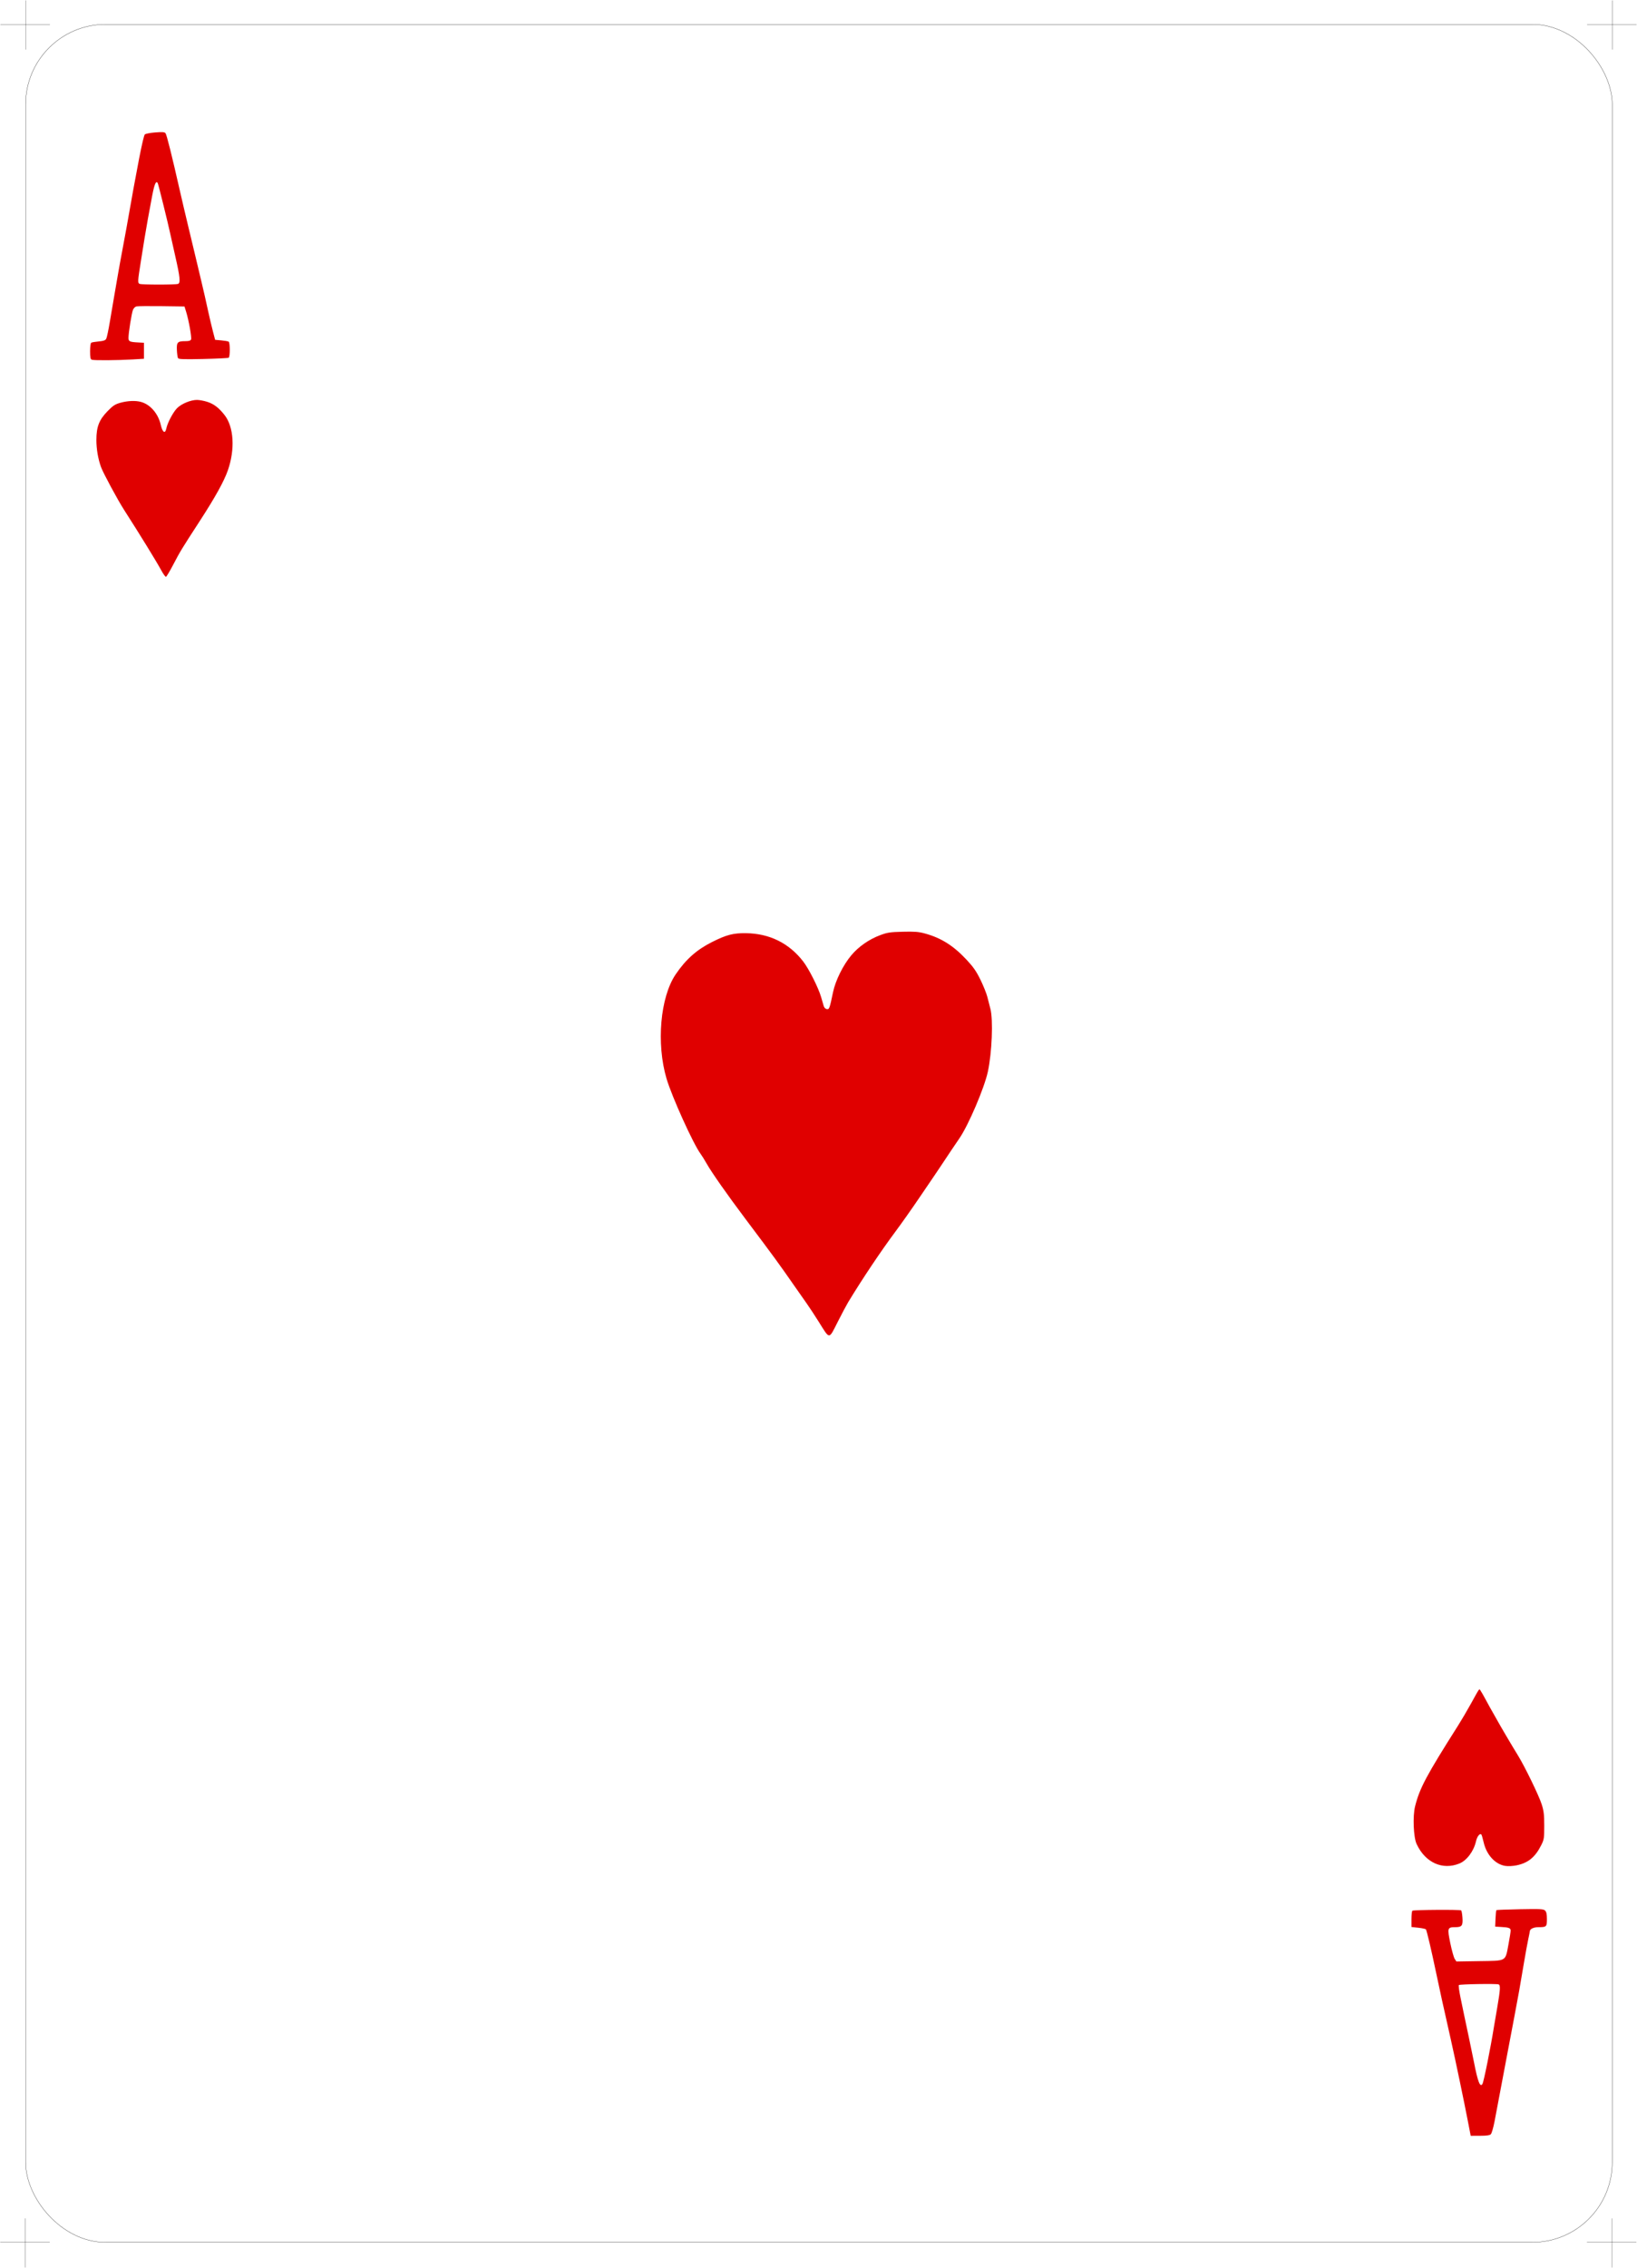 <?xml version="1.0" encoding="UTF-8" standalone="no"?>
<!-- Created with Inkscape (http://www.inkscape.org/) -->
<svg
   xmlns:dc="http://purl.org/dc/elements/1.1/"
   xmlns:cc="http://creativecommons.org/ns#"
   xmlns:rdf="http://www.w3.org/1999/02/22-rdf-syntax-ns#"
   xmlns:svg="http://www.w3.org/2000/svg"
   xmlns="http://www.w3.org/2000/svg"
   xmlns:sodipodi="http://sodipodi.sourceforge.net/DTD/sodipodi-0.dtd"
   xmlns:inkscape="http://www.inkscape.org/namespaces/inkscape"
   id="svg18850"
   sodipodi:version="0.32"
   inkscape:version="0.46"
   width="230.315"
   height="318.842"
   version="1.0"
   sodipodi:docname="ah.svg"
   inkscape:output_extension="org.inkscape.output.svg.inkscape">
  <defs
     id="defs18853">
    <inkscape:perspective
       sodipodi:type="inkscape:persp3d"
       inkscape:vp_x="0 : 526.18109 : 1"
       inkscape:vp_y="0 : 1000 : 0"
       inkscape:vp_z="744.09448 : 526.18109 : 1"
       inkscape:persp3d-origin="372.04724 : 350.78739 : 1"
       id="perspective18857" />
  </defs>
  <sodipodi:namedview
     inkscape:window-height="667"
     inkscape:window-width="854"
     inkscape:pageshadow="2"
     inkscape:pageopacity="0.0"
     guidetolerance="10.0"
     gridtolerance="10.0"
     objecttolerance="10.0"
     borderopacity="1.0"
     bordercolor="#666666"
     pagecolor="#ffffff"
     id="base"
     showgrid="false"
     inkscape:zoom="1.4489956"
     inkscape:cx="115.15749"
     inkscape:cy="159.42078"
     inkscape:window-x="22"
     inkscape:window-y="29"
     inkscape:current-layer="svg18850" />
  <path
     style="fill:#e00000;fill-opacity:1"
     d="M 23.286,18.727 C 23.45,18.925 24.187,21.873 25.287,26.731 C 25.548,27.886 26.088,30.182 26.485,31.832 C 26.883,33.483 27.385,35.576 27.601,36.484 C 27.816,37.392 28.13,38.708 28.297,39.41 C 28.678,41.006 28.927,42.097 29.322,43.911 C 29.493,44.695 29.775,45.885 29.949,46.555 L 30.266,47.774 L 31.138,47.853 C 31.618,47.896 32.083,47.977 32.171,48.031 C 32.379,48.16 32.381,50.165 32.173,50.293 C 32.086,50.347 30.474,50.426 28.591,50.469 C 25.901,50.531 25.143,50.506 25.049,50.355 C 24.984,50.249 24.911,49.736 24.887,49.214 C 24.837,48.107 24.977,47.962 26.099,47.962 C 26.603,47.962 26.815,47.895 26.884,47.714 C 26.99,47.438 26.553,45 26.189,43.836 L 25.954,43.086 L 22.728,43.043 C 20.954,43.02 19.359,43.036 19.184,43.079 C 19.008,43.122 18.792,43.343 18.703,43.572 C 18.517,44.051 18.077,46.801 18.077,47.49 C 18.077,48.013 18.224,48.081 19.502,48.148 L 20.252,48.187 L 20.252,49.313 L 20.252,50.438 L 18.677,50.532 C 16.531,50.66 13.203,50.684 12.912,50.572 C 12.726,50.501 12.675,50.246 12.675,49.381 C 12.675,48.762 12.745,48.237 12.835,48.181 C 12.923,48.127 13.399,48.045 13.892,48.001 C 14.582,47.938 14.825,47.851 14.948,47.62 C 15.036,47.456 15.267,46.368 15.46,45.204 C 15.654,44.039 15.948,42.309 16.114,41.36 C 16.279,40.411 16.49,39.196 16.581,38.659 C 16.673,38.123 16.811,37.346 16.888,36.934 C 17.444,33.97 17.663,32.786 17.778,32.132 C 19.308,23.409 20.148,19.133 20.377,18.9 C 20.474,18.802 21.128,18.675 21.832,18.619 C 22.841,18.539 23.149,18.562 23.286,18.727 z M 21.416,27.492 C 21.03,29.495 20.525,32.308 20.327,33.558 C 20.255,34.012 20.023,35.463 19.812,36.784 C 19.361,39.603 19.352,39.799 19.665,39.919 C 19.795,39.969 21.005,40.01 22.353,40.01 C 23.701,40.01 24.911,39.969 25.042,39.919 C 25.413,39.776 25.337,38.992 24.663,36.034 C 24.325,34.548 23.992,33.063 23.924,32.733 C 23.651,31.428 22.276,25.873 22.191,25.736 C 21.953,25.351 21.732,25.852 21.416,27.492 z M 29.146,56.487 C 30.08,56.786 30.772,57.309 31.575,58.325 C 32.903,60.006 33.097,63.133 32.06,66.118 C 31.521,67.667 30.278,69.906 28.061,73.32 C 25.49,77.28 25.387,77.449 24.327,79.469 C 23.872,80.333 23.435,81.062 23.354,81.089 C 23.273,81.116 22.977,80.713 22.696,80.193 C 22.035,78.97 19.629,75.061 17.465,71.695 C 16.55,70.271 14.518,66.503 14.215,65.668 C 13.796,64.511 13.559,63.125 13.561,61.842 C 13.565,59.987 13.946,59.015 15.151,57.787 C 15.91,57.012 16.193,56.829 16.961,56.617 C 17.984,56.334 19.104,56.293 19.865,56.512 C 21.175,56.887 22.265,58.166 22.624,59.749 C 22.862,60.797 23.24,61.035 23.401,60.237 C 23.561,59.446 24.338,57.974 24.901,57.394 C 25.512,56.765 26.851,56.211 27.731,56.224 C 28.074,56.229 28.711,56.347 29.146,56.487 z M 130.087,131.223 C 132.395,131.847 134.123,132.93 135.985,134.921 C 136.941,135.942 137.353,136.536 137.944,137.74 C 138.356,138.579 138.794,139.671 138.918,140.167 C 139.043,140.662 139.233,141.404 139.341,141.817 C 139.749,143.373 139.562,148.004 138.984,150.67 C 138.486,152.964 136.262,158.169 134.985,160.03 C 134.279,161.058 133.437,162.312 132.468,163.776 C 132.066,164.382 131.636,165.022 131.513,165.197 C 131.389,165.373 130.441,166.767 129.405,168.296 C 128.37,169.825 126.838,171.996 126,173.12 C 123.923,175.908 121.34,179.764 119.323,183.087 C 119.098,183.459 118.433,184.711 117.846,185.87 C 116.589,188.352 116.77,188.351 115.224,185.876 C 114.677,184.999 113.893,183.808 113.484,183.23 C 113.075,182.653 112.34,181.606 111.852,180.904 C 109.547,177.591 108.87,176.666 104.89,171.376 C 102.329,167.973 100.09,164.782 99.402,163.555 C 99.13,163.07 98.748,162.458 98.554,162.195 C 97.527,160.803 94.53,154.184 93.778,151.645 C 92.318,146.714 92.89,140.182 95.061,136.983 C 96.495,134.869 98.033,133.506 100.205,132.422 C 102.233,131.41 103.161,131.17 104.954,131.193 C 108.268,131.235 111.027,132.6 113.011,135.178 C 113.817,136.225 115.141,138.856 115.522,140.167 C 115.666,140.662 115.834,141.236 115.895,141.442 C 115.96,141.661 116.138,141.836 116.323,141.864 C 116.676,141.916 116.725,141.783 117.202,139.491 C 117.544,137.85 118.612,135.691 119.765,134.311 C 120.798,133.076 122.265,132.055 123.86,131.461 C 124.845,131.094 125.238,131.035 127.011,130.99 C 128.647,130.948 129.239,130.993 130.087,131.223 z M 208.281,237.642 C 208.369,237.755 208.73,238.386 209.083,239.044 C 209.436,239.702 209.809,240.377 209.912,240.544 C 210.016,240.712 210.304,241.22 210.552,241.674 C 211.071,242.622 212.675,245.345 213.558,246.775 C 214.536,248.359 216.532,252.467 216.912,253.68 C 217.204,254.608 217.265,255.127 217.264,256.678 C 217.264,258.426 217.236,258.611 216.848,259.387 C 215.997,261.093 215.002,261.908 213.362,262.242 C 212.845,262.347 212.174,262.381 211.787,262.32 C 210.364,262.1 209.141,260.765 208.737,258.993 C 208.612,258.448 208.468,257.96 208.417,257.908 C 208.2,257.692 207.818,258.176 207.662,258.865 C 207.35,260.244 206.371,261.556 205.336,261.979 C 202.945,262.958 200.513,261.851 199.305,259.234 C 198.864,258.276 198.745,255.331 199.093,253.945 C 199.732,251.395 200.673,249.629 205.15,242.574 C 205.595,241.873 206.39,240.522 206.916,239.573 C 208.228,237.206 208.092,237.399 208.281,237.642 z M 217.388,268.601 C 217.571,268.784 217.64,269.114 217.64,269.802 C 217.64,270.883 217.587,270.933 216.438,270.933 C 215.776,270.933 215.245,271.186 215.237,271.506 C 215.235,271.562 215.133,272.081 215.009,272.659 C 214.886,273.236 214.621,274.688 214.42,275.885 C 213.845,279.319 213.621,280.576 213.07,283.462 C 212.786,284.947 212.351,287.243 212.103,288.563 C 211.337,292.642 210.589,296.594 210.273,298.242 C 210.106,299.108 209.872,299.917 209.752,300.038 C 209.594,300.199 209.177,300.261 208.227,300.264 L 206.92,300.267 L 206.817,299.742 C 206.761,299.453 206.643,298.846 206.556,298.392 C 206.016,295.577 204.762,289.57 204.112,286.688 C 203.694,284.831 203.293,283.042 203.221,282.712 C 203.149,282.382 202.99,281.673 202.867,281.136 C 202.743,280.6 202.373,278.875 202.044,277.303 C 201.387,274.167 200.751,271.462 200.622,271.252 C 200.576,271.179 200.099,271.071 199.561,271.014 L 198.584,270.909 L 198.584,269.805 C 198.584,269.197 198.643,268.663 198.715,268.619 C 198.925,268.489 205.449,268.445 205.577,268.573 C 205.64,268.637 205.722,269.092 205.757,269.586 C 205.84,270.722 205.68,270.933 204.736,270.933 C 203.644,270.933 203.608,271.052 204.05,273.192 C 204.259,274.202 204.537,275.192 204.668,275.392 L 204.907,275.756 L 208.118,275.707 C 212.017,275.649 211.774,275.786 212.225,273.395 C 212.397,272.479 212.538,271.586 212.538,271.41 C 212.538,271.05 212.284,270.958 211.113,270.897 L 210.363,270.858 L 210.41,269.735 C 210.436,269.118 210.49,268.58 210.53,268.54 C 210.569,268.501 212.072,268.441 213.869,268.409 C 216.779,268.356 217.163,268.377 217.388,268.601 z M 205.251,279.07 C 205.191,279.131 205.292,279.907 205.477,280.796 C 205.661,281.684 205.903,282.85 206.014,283.387 C 206.125,283.923 206.426,285.341 206.682,286.538 C 206.938,287.735 207.252,289.254 207.379,289.914 C 207.909,292.652 208.241,293.509 208.569,292.978 C 208.753,292.681 209.705,287.962 210.186,284.962 C 210.225,284.715 210.432,283.499 210.646,282.262 C 211.082,279.731 211.121,279.097 210.85,278.979 C 210.572,278.857 205.379,278.942 205.251,279.07 z"
     id="path18861" />
  <g
     id="g3796"
     transform="translate(1.593878e-6,0)">
    <rect
       ry="11.25"
       rx="11.25"
       y="3.425"
       x="3.606"
       height="311.811"
       width="223.228"
       id="rect2382"
       style="fill:none;fill-opacity:1;fill-rule:nonzero;stroke:#000000;stroke-width:0.035;stroke-linejoin:round;stroke-miterlimit:4;stroke-dasharray:none;stroke-opacity:1" />
    <g
       transform="translate(3.543,3.362)"
       id="g3164">
      <path
         style="fill:none;fill-rule:evenodd;stroke:#000000;stroke-width:0.032;stroke-linecap:butt;stroke-linejoin:miter;stroke-miterlimit:4;stroke-dasharray:none;stroke-opacity:1"
         d="M 219.748,0.063 L 226.708,0.063"
         id="path3160"
         sodipodi:nodetypes="cc" />
      <path
         sodipodi:nodetypes="cc"
         id="path3162"
         d="M 223.29,-3.3 L 223.29,3.606"
         style="fill:none;fill-rule:evenodd;stroke:#000000;stroke-width:0.032;stroke-linecap:butt;stroke-linejoin:miter;stroke-miterlimit:4;stroke-dasharray:none;stroke-opacity:1" />
    </g>
    <g
       transform="matrix(1,0,0,1,3.519,315.173)"
       id="g3168">
      <path
         sodipodi:nodetypes="cc"
         id="path3170"
         d="M 219.748,0.063 L 226.708,0.063"
         style="fill:none;fill-rule:evenodd;stroke:#000000;stroke-width:0.032;stroke-linecap:butt;stroke-linejoin:miter;stroke-miterlimit:4;stroke-dasharray:none;stroke-opacity:1" />
      <path
         style="fill:none;fill-rule:evenodd;stroke:#000000;stroke-width:0.032;stroke-linecap:butt;stroke-linejoin:miter;stroke-miterlimit:4;stroke-dasharray:none;stroke-opacity:1"
         d="M 223.29,-3.3 L 223.29,3.606"
         id="path3172"
         sodipodi:nodetypes="cc" />
    </g>
    <g
       id="g3174"
       transform="matrix(1,0,0,1,-219.709,315.173)">
      <path
         style="fill:none;fill-rule:evenodd;stroke:#000000;stroke-width:0.032;stroke-linecap:butt;stroke-linejoin:miter;stroke-miterlimit:4;stroke-dasharray:none;stroke-opacity:1"
         d="M 219.748,0.063 L 226.708,0.063"
         id="path3176"
         sodipodi:nodetypes="cc" />
      <path
         sodipodi:nodetypes="cc"
         id="path3178"
         d="M 223.29,-3.3 L 223.29,3.606"
         style="fill:none;fill-rule:evenodd;stroke:#000000;stroke-width:0.032;stroke-linecap:butt;stroke-linejoin:miter;stroke-miterlimit:4;stroke-dasharray:none;stroke-opacity:1" />
    </g>
    <g
       transform="translate(-219.685,3.362)"
       id="g3180">
      <path
         sodipodi:nodetypes="cc"
         id="path3182"
         d="M 219.748,0.063 L 226.708,0.063"
         style="fill:none;fill-rule:evenodd;stroke:#000000;stroke-width:0.032;stroke-linecap:butt;stroke-linejoin:miter;stroke-miterlimit:4;stroke-dasharray:none;stroke-opacity:1" />
      <path
         style="fill:none;fill-rule:evenodd;stroke:#000000;stroke-width:0.032;stroke-linecap:butt;stroke-linejoin:miter;stroke-miterlimit:4;stroke-dasharray:none;stroke-opacity:1"
         d="M 223.29,-3.3 L 223.29,3.606"
         id="path3184"
         sodipodi:nodetypes="cc" />
    </g>
  </g>
</svg>
